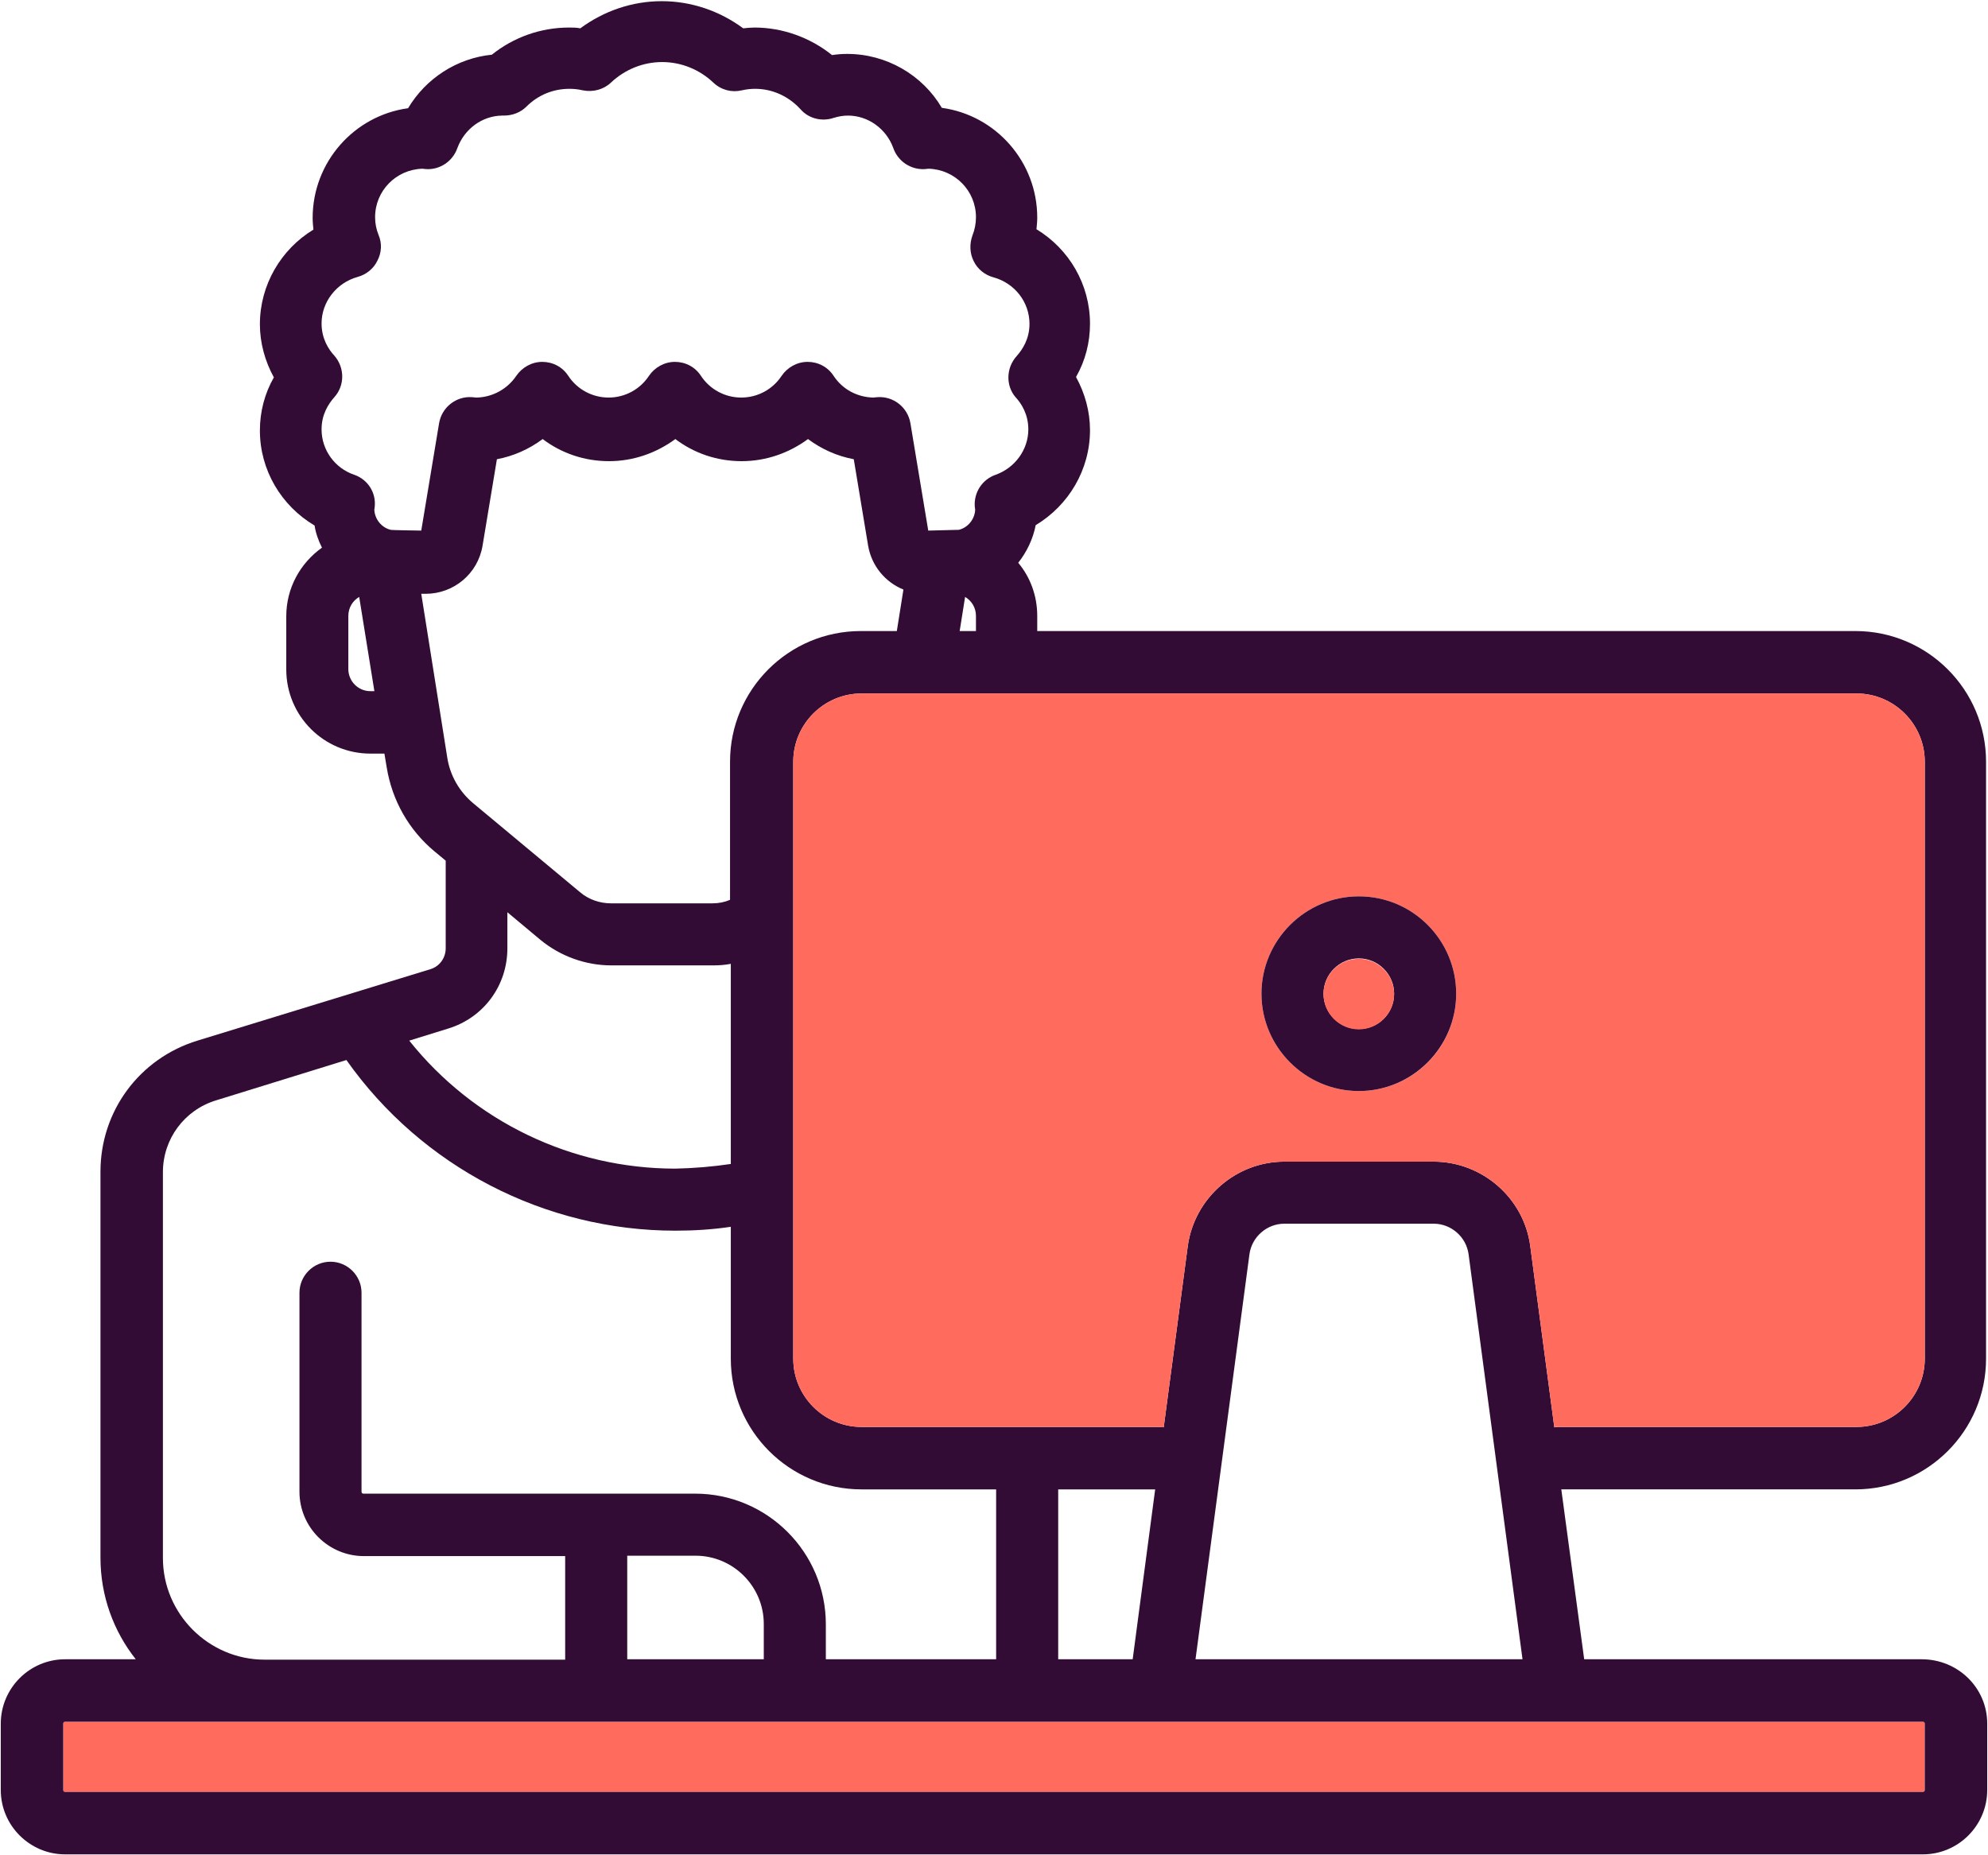 <?xml version="1.0" encoding="utf-8"?>
<!-- Generator: Adobe Illustrator 21.0.2, SVG Export Plug-In . SVG Version: 6.00 Build 0)  -->
<svg version="1.1" id="Layer_1" xmlns="http://www.w3.org/2000/svg" xmlns:xlink="http://www.w3.org/1999/xlink" x="0px" y="0px"
	 viewBox="0 0 512.5 478.3" style="enable-background:new 0 0 512.5 478.3;" xml:space="preserve">
<g>
	<g id="XMLID_1_">
		<g>
			<path style="fill:#FF6C5E;" d="M496.2,444.4v17.1c0,0.3-0.2,0.5-0.5,0.5H16.8c-0.3,0-0.5-0.2-0.5-0.5v-17.1
				c0-0.3,0.2-0.5,0.5-0.5h478.9C496,443.8,496.2,444.1,496.2,444.4z"/>
			<path style="fill:#330C36;" d="M512.3,444.4v17.1c0,9.1-7.4,16.6-16.6,16.6H16.8c-9.1,0-16.6-7.4-16.6-16.6v-17.1
				c0-9.1,7.4-16.6,16.6-16.6H35c-5.7-7.2-9.1-16.3-9.1-26.2v-99.5c0-15.6,10-29.2,25-33.8l60-18.4c2.4-0.7,4-2.9,4-5.4v-22.6
				l-2.9-2.4c-6.6-5.5-10.9-13.1-12.3-21.6l-0.6-3.6h-3.6c-12,0-21.7-9.7-21.7-21.7v-13.7c0-7.3,3.6-13.7,9.2-17.7
				c-0.9-1.8-1.6-3.7-1.9-5.7c-8.6-5.1-14.1-14.3-14.1-24.5c0-4.8,1.2-9.5,3.6-13.7c-2.3-4.2-3.6-8.9-3.6-13.7
				c0-10.1,5.4-19.3,13.8-24.4c-0.1-1-0.2-2-0.2-3c0-14.4,10.7-26.4,24.6-28.3c4.6-7.7,12.6-12.9,21.6-13.8c5.6-4.5,12.6-7,19.9-7
				c1,0,1.9,0,2.9,0.2c6.1-4.5,13.4-7,21-7c7.6,0,14.9,2.5,21,7c1-0.1,2-0.2,2.9-0.2c7.3,0,14.4,2.6,20,7.1c1.3-0.2,2.6-0.3,3.9-0.3
				c10.1,0,19.4,5.4,24.4,13.9c13.9,1.9,24.6,13.9,24.6,28.3c0,1-0.1,2-0.2,3c8.4,5.1,13.8,14.2,13.8,24.4c0,4.8-1.2,9.5-3.6,13.7
				c2.3,4.2,3.6,8.9,3.6,13.7c0,10.2-5.5,19.4-14,24.5c-0.7,3.6-2.3,6.9-4.5,9.7c3.1,3.7,4.9,8.5,4.9,13.7v3.9h210.9
				c18.6,0,33.7,15.1,33.7,33.7v153.9c0,18.6-15.1,33.7-33.7,33.7h-75.8l5.9,43.8h87C504.8,427.8,512.3,435.2,512.3,444.4z
				 M496.2,461.5v-17.1c0-0.3-0.2-0.5-0.5-0.5H16.8c-0.3,0-0.5,0.2-0.5,0.5v17.1c0,0.3,0.2,0.5,0.5,0.5h478.9
				C496,462,496.2,461.8,496.2,461.5z M496.2,350.3V196.4c0-9.7-7.9-17.6-17.6-17.6H222.1c-9.7,0-17.6,7.9-17.6,17.6v153.9
				c0,9.7,7.9,17.6,17.6,17.6h77c0.3,0,0.6,0,0.9,0.1l6.2-46.7c1.7-12.4,12.4-21.8,24.9-21.8h38.5c12.5,0,23.3,9.4,24.9,21.8
				l6.2,46.7c0.3,0,0.6-0.1,0.9-0.1h77C488.3,367.9,496.2,360,496.2,350.3z M392.5,427.8l-13.9-104.4c-0.6-4.5-4.5-7.9-9-7.9h-38.5
				c-4.5,0-8.4,3.4-9,7.9l-13.9,104.4H392.5z M292,427.8l5.8-43.8h-25v43.3c0,0.2,0,0.4,0,0.5H292z M262.1,91.8
				c1.5-1.7,3.3-4.4,3.3-8.3c0-5.6-3.8-10.5-9.3-12c-2.2-0.6-4.1-2.1-5.1-4.2c-1-2-1.1-4.4-0.3-6.6c0.6-1.5,0.9-3.1,0.9-4.7
				c0-6.8-5.4-12.3-12.2-12.5c-0.4,0-0.7,0.1-1,0.1c-3.6,0.2-6.9-2-8.1-5.4c-1.8-5-6.5-8.4-11.7-8.4c-1.2,0-2.4,0.2-3.7,0.6
				c-3,1-6.4,0.2-8.5-2.2c-3.1-3.4-7.3-5.3-11.7-5.3c-1.1,0-2.2,0.1-3.5,0.4c-2.6,0.6-5.3-0.1-7.3-2c-3.6-3.4-8.3-5.3-13.2-5.3
				c-4.9,0-9.6,1.9-13.2,5.3c-1.9,1.8-4.6,2.5-7.2,2c-1.3-0.3-2.4-0.4-3.5-0.4c-4.2,0-8.1,1.6-11.1,4.6c-1.5,1.5-3.6,2.3-5.8,2.3
				c-0.2,0-0.3,0-0.5,0c-5.2,0.1-9.7,3.5-11.5,8.4c-1.2,3.4-4.5,5.6-8,5.4c-0.4,0-0.7-0.1-1-0.1c-6.8,0.2-12.2,5.7-12.2,12.5
				c0,1.6,0.3,3.1,0.9,4.6c0.9,2.1,0.8,4.5-0.3,6.6c-1,2.1-2.9,3.6-5.1,4.2c-5.4,1.5-9.3,6.4-9.3,12c0,3.9,1.8,6.7,3.3,8.3
				c2.7,3.1,2.7,7.7,0,10.7c-1.5,1.7-3.3,4.4-3.3,8.3c0,5.3,3.4,10,8.4,11.7c3.5,1.2,5.7,4.6,5.3,8.3c0,0.3-0.1,0.5-0.1,0.7
				c0.1,2.4,1.8,4.6,4.2,5.2c0.3,0.1,7.9,0.2,7.9,0.2l4.6-27.7c0.7-4.1,4.4-7,8.5-6.7c0.4,0,0.7,0.1,1.1,0.1l0.1,0
				c4.1-0.1,7.9-2.2,10.2-5.6c1.5-2.2,4-3.6,6.7-3.6s5.2,1.3,6.7,3.6c2.3,3.5,6.2,5.6,10.4,5.6c4.2,0,8.1-2.1,10.4-5.6
				c1.5-2.2,4-3.6,6.7-3.6s5.2,1.3,6.7,3.6c2.3,3.5,6.2,5.6,10.4,5.6c4.2,0,8.1-2.1,10.4-5.6c1.5-2.2,4-3.6,6.7-3.6
				c2.7,0,5.2,1.3,6.7,3.6c2.3,3.5,6.1,5.5,10.2,5.6h0c0.4,0,0.7-0.1,1.1-0.1c4.1-0.3,7.8,2.6,8.5,6.7l4.6,27.7c0,0,7.7-0.2,7.9-0.2
				c2.4-0.6,4.1-2.8,4.2-5.2c0-0.2-0.1-0.5-0.1-0.7c-0.3-3.7,1.9-7.1,5.4-8.3c5-1.8,8.4-6.5,8.4-11.7c0-3.9-1.8-6.7-3.3-8.3
				C259.3,99.5,259.3,94.9,262.1,91.8z M213,427.8h43.8c0-0.2,0-0.4,0-0.5V384h-34.7c-18.6,0-33.7-15.1-33.7-33.7v-34
				c-4.7,0.7-9.5,1-14.3,1c-33.7,0-65.4-16.5-84.8-44l-33.6,10.4c-8.2,2.5-13.7,10-13.7,18.5v99.5c0,14.4,11.8,26.2,26.2,26.2h77.5
				v-26.7H93.8c-9.1,0-16.6-7.4-16.6-16.6v-51.3c0-4.4,3.6-8,8-8s8,3.6,8,8v51.3c0,0.3,0.2,0.5,0.5,0.5h85.5
				c18.6,0,33.7,15.1,33.7,33.7V427.8z M251.6,162.7v-3.9c0-2.1-1.1-3.9-2.8-4.9l-1.4,8.8H251.6z M231.2,162.7l1.7-10.7
				c-4.7-1.9-8.2-6.1-9.1-11.3l-3.7-22.3c-4.3-0.8-8.3-2.6-11.8-5.2c-4.9,3.6-10.8,5.7-17.1,5.7c-6.3,0-12.2-2-17.1-5.7
				c-4.9,3.6-10.8,5.7-17.1,5.7c-6.3,0-12.2-2-17.1-5.7c-3.5,2.6-7.5,4.4-11.8,5.2l-3.7,22.3c-1.2,7.2-7.4,12.4-14.7,12.4h-1.1
				l6.7,42.2c0.7,4.6,3.1,8.8,6.7,11.8l27.5,22.9c2.2,1.9,5.1,2.9,8,2.9h26.2c1.6,0,3.1-0.3,4.5-0.9v-35.6
				c0-18.6,15.1-33.7,33.7-33.7H231.2z M196.9,427.8v-9.1c0-9.7-7.9-17.6-17.6-17.6h-17.6v26.7H196.9z M188.4,300.1v-51.6
				c-1.5,0.3-3,0.4-4.6,0.4h-26.2c-6.7,0-13.2-2.4-18.3-6.6l-8.5-7.1v9.3c0,9.6-6.1,17.9-15.3,20.7l-10,3.1
				c16.6,20.8,41.8,33,68.6,33C178.9,301.2,183.7,300.8,188.4,300.1z M96.5,178.1l-3.9-24.2c-1.7,1-2.8,2.8-2.8,4.9v13.7
				c0,3.1,2.5,5.7,5.7,5.7H96.5z"/>
			<path style="fill:#FF6C5E;" d="M496.2,196.4v153.9c0,9.7-7.9,17.6-17.6,17.6h-77c-0.3,0-0.6,0-0.9,0.1l-6.2-46.7
				c-1.6-12.4-12.4-21.8-24.9-21.8h-38.5c-12.5,0-23.2,9.4-24.9,21.8L300,368c-0.3,0-0.6-0.1-0.9-0.1h-77c-9.7,0-17.6-7.9-17.6-17.6
				V196.4c0-9.7,7.9-17.6,17.6-17.6h256.5C488.3,178.8,496.2,186.7,496.2,196.4z M375.4,256.2c0-13.9-11.3-25.1-25.1-25.1
				s-25.1,11.3-25.1,25.1s11.3,25.1,25.1,25.1S375.4,270.1,375.4,256.2z"/>
			<path style="fill:#330C36;" d="M350.3,231.1c13.9,0,25.1,11.3,25.1,25.1s-11.3,25.1-25.1,25.1s-25.1-11.3-25.1-25.1
				S336.5,231.1,350.3,231.1z M359.4,256.2c0-5-4.1-9.1-9.1-9.1s-9.1,4.1-9.1,9.1c0,5,4.1,9.1,9.1,9.1S359.4,261.3,359.4,256.2z"/>
			<path style="fill:#FF6C5E;" d="M350.3,247.2c5,0,9.1,4.1,9.1,9.1c0,5-4.1,9.1-9.1,9.1s-9.1-4.1-9.1-9.1
				C341.2,251.2,345.3,247.2,350.3,247.2z"/>
		</g>
		<g>
		</g>
	</g>
</g>
</svg>

